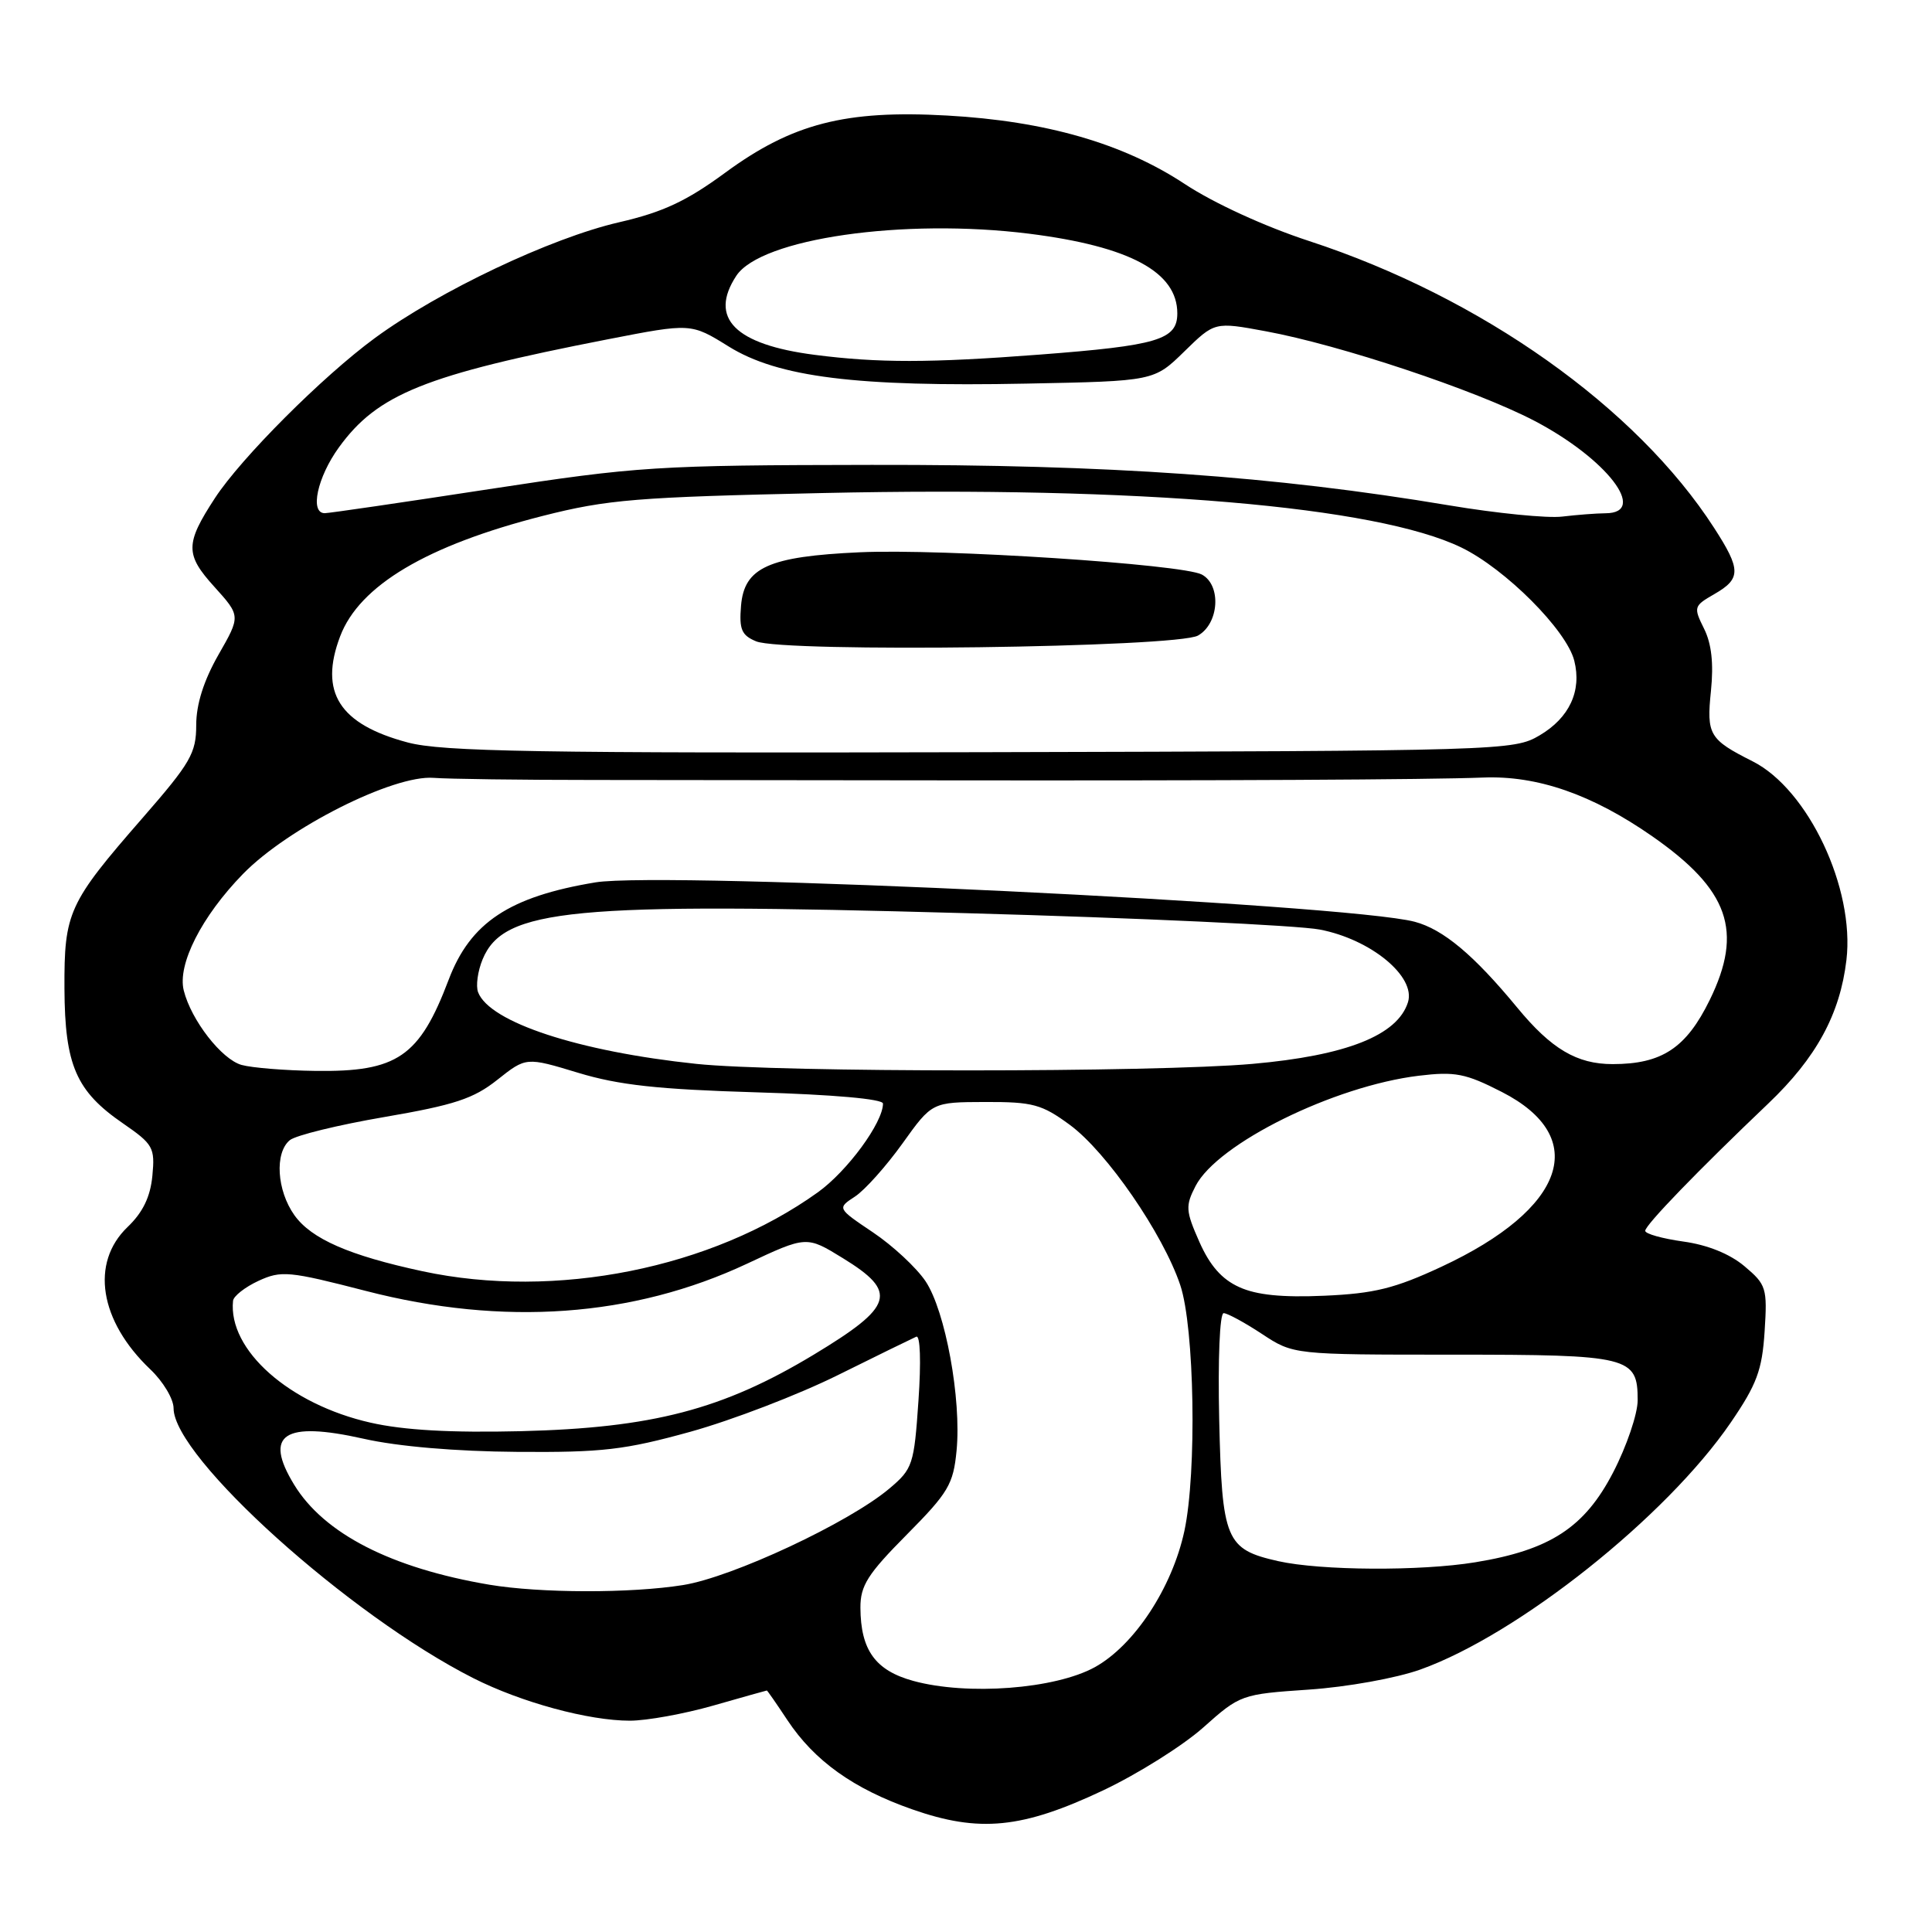 <?xml version="1.0" encoding="UTF-8" standalone="no"?>
<!DOCTYPE svg PUBLIC "-//W3C//DTD SVG 1.1//EN" "http://www.w3.org/Graphics/SVG/1.1/DTD/svg11.dtd" >
<svg xmlns="http://www.w3.org/2000/svg" xmlns:xlink="http://www.w3.org/1999/xlink" version="1.1" viewBox="0 0 256 256">
 <g >
 <path fill="currentColor"
d=" M 146.18 237.23 C 150.76 235.06 156.72 231.32 159.44 228.90 C 164.32 224.55 164.48 224.49 173.44 223.88 C 178.48 223.54 185.03 222.36 188.21 221.22 C 201.18 216.58 220.81 200.96 229.33 188.50 C 232.79 183.44 233.49 181.55 233.82 176.43 C 234.19 170.67 234.05 170.22 231.15 167.78 C 229.20 166.14 226.25 164.95 223.04 164.51 C 220.27 164.12 218.00 163.49 218.00 163.09 C 218.00 162.32 225.03 155.06 234.31 146.22 C 240.67 140.16 243.81 134.39 244.66 127.22 C 245.79 117.71 239.59 104.59 232.23 100.88 C 226.48 97.98 226.11 97.36 226.71 91.55 C 227.08 87.91 226.79 85.29 225.79 83.29 C 224.38 80.45 224.43 80.29 227.16 78.72 C 230.71 76.68 230.71 75.49 227.13 69.95 C 216.84 53.99 196.25 39.39 173.50 31.95 C 167.59 30.02 160.84 26.92 157.00 24.39 C 148.83 19.00 138.58 16.04 125.50 15.31 C 112.02 14.55 104.97 16.37 96.10 22.88 C 90.95 26.66 87.85 28.11 82.00 29.46 C 72.99 31.54 58.20 38.55 49.69 44.78 C 42.76 49.86 31.95 60.68 28.48 66.00 C 24.53 72.05 24.52 73.47 28.40 77.75 C 31.89 81.62 31.89 81.62 28.94 86.77 C 26.99 90.20 26.00 93.32 26.00 96.08 C 26.00 99.79 25.25 101.09 18.91 108.36 C 9.04 119.68 8.50 120.88 8.54 131.00 C 8.59 141.15 10.09 144.59 16.29 148.85 C 20.30 151.62 20.55 152.05 20.19 155.81 C 19.92 158.60 18.93 160.65 16.90 162.59 C 11.95 167.34 13.17 175.03 19.91 181.44 C 21.61 183.05 23.00 185.37 23.00 186.60 C 23.00 193.09 46.28 214.05 62.73 222.37 C 69.08 225.58 77.99 228.00 83.46 228.00 C 85.69 228.00 90.65 227.10 94.50 226.00 C 98.35 224.90 101.55 224.00 101.61 224.00 C 101.68 224.00 102.90 225.76 104.33 227.92 C 107.91 233.32 113.08 237.02 120.88 239.75 C 129.78 242.87 135.45 242.30 146.18 237.23 Z  M 121.02 222.73 C 115.99 221.35 114.04 218.65 114.01 213.03 C 114.00 210.10 114.97 208.57 120.14 203.36 C 125.67 197.78 126.32 196.68 126.75 192.22 C 127.41 185.39 125.27 173.70 122.64 169.77 C 121.43 167.97 118.30 165.06 115.68 163.30 C 110.92 160.10 110.92 160.10 113.29 158.55 C 114.59 157.70 117.42 154.53 119.58 151.52 C 123.50 146.04 123.50 146.04 130.55 146.02 C 136.86 146.00 138.04 146.32 141.77 149.06 C 146.64 152.64 154.10 163.47 156.39 170.28 C 158.28 175.90 158.60 195.08 156.94 202.85 C 155.32 210.38 150.30 218.02 145.07 220.91 C 139.80 223.81 128.18 224.69 121.02 222.73 Z  M 64.83 209.98 C 51.84 207.78 42.93 203.22 38.97 196.72 C 34.90 190.05 37.61 188.27 48.18 190.64 C 52.73 191.67 60.42 192.32 68.50 192.38 C 79.83 192.47 82.79 192.12 91.50 189.71 C 97.00 188.18 105.78 184.81 111.00 182.22 C 116.22 179.63 120.91 177.34 121.41 177.12 C 121.94 176.89 122.06 180.42 121.70 185.61 C 121.12 194.08 120.94 194.63 117.86 197.23 C 112.50 201.76 97.04 208.99 90.50 210.03 C 83.56 211.14 71.57 211.11 64.83 209.98 Z  M 169.37 206.86 C 162.41 205.29 161.92 204.11 161.55 188.10 C 161.37 180.09 161.62 174.00 162.14 174.00 C 162.63 174.00 164.92 175.24 167.21 176.75 C 171.38 179.50 171.38 179.50 192.53 179.50 C 215.96 179.50 217.00 179.76 217.00 185.54 C 217.00 187.34 215.54 191.65 213.75 195.10 C 209.97 202.40 205.40 205.39 195.48 207.01 C 188.22 208.20 175.00 208.12 169.37 206.86 Z  M 49.10 188.51 C 38.34 186.08 30.20 178.87 30.88 172.36 C 30.95 171.74 32.46 170.55 34.25 169.72 C 37.27 168.33 38.27 168.42 48.50 171.06 C 66.70 175.76 83.88 174.53 98.98 167.45 C 106.87 163.75 106.87 163.75 111.68 166.71 C 119.02 171.22 118.46 173.08 107.81 179.51 C 95.75 186.78 86.44 189.21 69.00 189.64 C 59.73 189.86 53.49 189.51 49.10 188.51 Z  M 164.21 170.55 C 161.90 169.51 160.32 167.71 158.92 164.55 C 157.10 160.44 157.06 159.79 158.42 157.15 C 161.33 151.52 176.76 143.90 188.00 142.54 C 192.81 141.96 194.19 142.23 199.00 144.69 C 210.76 150.70 207.49 160.17 191.00 167.85 C 184.82 170.73 182.09 171.40 175.50 171.69 C 169.90 171.94 166.51 171.60 164.21 170.55 Z  M 56.00 168.45 C 46.27 166.36 41.25 164.16 39.01 161.02 C 36.68 157.74 36.37 152.76 38.40 151.08 C 39.17 150.44 44.81 149.06 50.94 148.01 C 60.20 146.42 62.74 145.59 65.90 143.08 C 69.71 140.06 69.71 140.06 76.61 142.15 C 81.98 143.78 87.18 144.35 100.25 144.74 C 110.40 145.04 117.00 145.62 117.00 146.23 C 117.00 148.75 112.29 155.17 108.38 157.98 C 94.31 168.08 73.59 172.22 56.00 168.45 Z  M 32.01 141.11 C 29.37 140.37 25.34 135.19 24.35 131.25 C 23.48 127.80 26.72 121.42 32.19 115.81 C 38.13 109.71 52.11 102.66 57.45 103.07 C 59.40 103.22 68.99 103.35 78.75 103.35 C 88.51 103.36 108.88 103.38 124.00 103.40 C 161.80 103.45 189.35 103.31 196.50 103.03 C 203.70 102.74 210.96 105.26 218.93 110.81 C 229.10 117.90 231.02 123.36 226.55 132.50 C 223.43 138.87 220.21 141.00 213.68 141.00 C 208.94 141.00 205.55 138.99 201.03 133.50 C 195.29 126.54 191.23 123.14 187.46 122.14 C 178.56 119.77 87.99 115.42 78.90 116.92 C 67.49 118.81 62.32 122.24 59.45 129.82 C 55.58 140.04 52.65 142.05 41.80 141.90 C 37.78 141.85 33.38 141.49 32.01 141.11 Z  M 92.27 140.97 C 76.67 139.33 64.88 135.46 63.35 131.48 C 63.03 130.64 63.30 128.68 63.95 127.11 C 66.74 120.39 75.66 119.54 128.00 121.00 C 150.82 121.63 171.92 122.61 174.87 123.17 C 181.64 124.46 187.64 129.40 186.56 132.81 C 185.17 137.19 178.41 139.87 165.95 140.97 C 152.96 142.12 103.21 142.12 92.27 140.97 Z  M 54.02 98.38 C 44.96 95.97 42.26 91.73 45.07 84.32 C 47.62 77.58 56.56 72.27 71.92 68.36 C 80.51 66.18 84.35 65.87 109.00 65.33 C 150.97 64.41 182.37 67.09 193.62 72.54 C 199.47 75.37 207.59 83.51 208.60 87.55 C 209.61 91.56 207.95 95.12 203.99 97.45 C 200.57 99.46 199.15 99.50 130.00 99.67 C 71.02 99.81 58.61 99.60 54.02 98.38 Z  M 158.75 84.21 C 161.54 82.62 161.86 77.53 159.25 76.13 C 156.67 74.76 124.84 72.68 113.92 73.18 C 101.84 73.73 98.61 75.19 98.19 80.27 C 97.93 83.40 98.26 84.18 100.19 84.98 C 103.80 86.49 155.97 85.81 158.75 84.21 Z  M 192.00 66.96 C 168.82 63.08 147.02 61.55 115.50 61.60 C 86.94 61.64 84.51 61.80 64.78 64.82 C 53.38 66.57 43.60 68.00 43.03 68.00 C 41.02 68.00 42.04 63.24 44.90 59.29 C 50.03 52.21 56.32 49.68 80.53 44.96 C 91.56 42.81 91.56 42.81 96.55 45.91 C 103.10 49.98 113.48 51.28 136.01 50.83 C 152.91 50.50 152.91 50.50 156.93 46.57 C 160.95 42.64 160.95 42.64 167.70 43.89 C 177.54 45.70 195.48 51.68 203.28 55.74 C 212.88 60.75 218.46 67.98 212.75 68.01 C 211.51 68.02 208.93 68.22 207.00 68.45 C 205.07 68.69 198.32 68.02 192.00 66.96 Z  M 107.96 47.02 C 97.38 45.66 93.89 42.15 97.56 36.55 C 100.81 31.60 119.73 28.88 136.39 30.97 C 149.70 32.65 156.00 36.04 156.00 41.52 C 156.00 45.02 153.43 45.79 137.71 46.99 C 123.19 48.10 116.34 48.10 107.96 47.02 Z "/>
</g>
</svg>